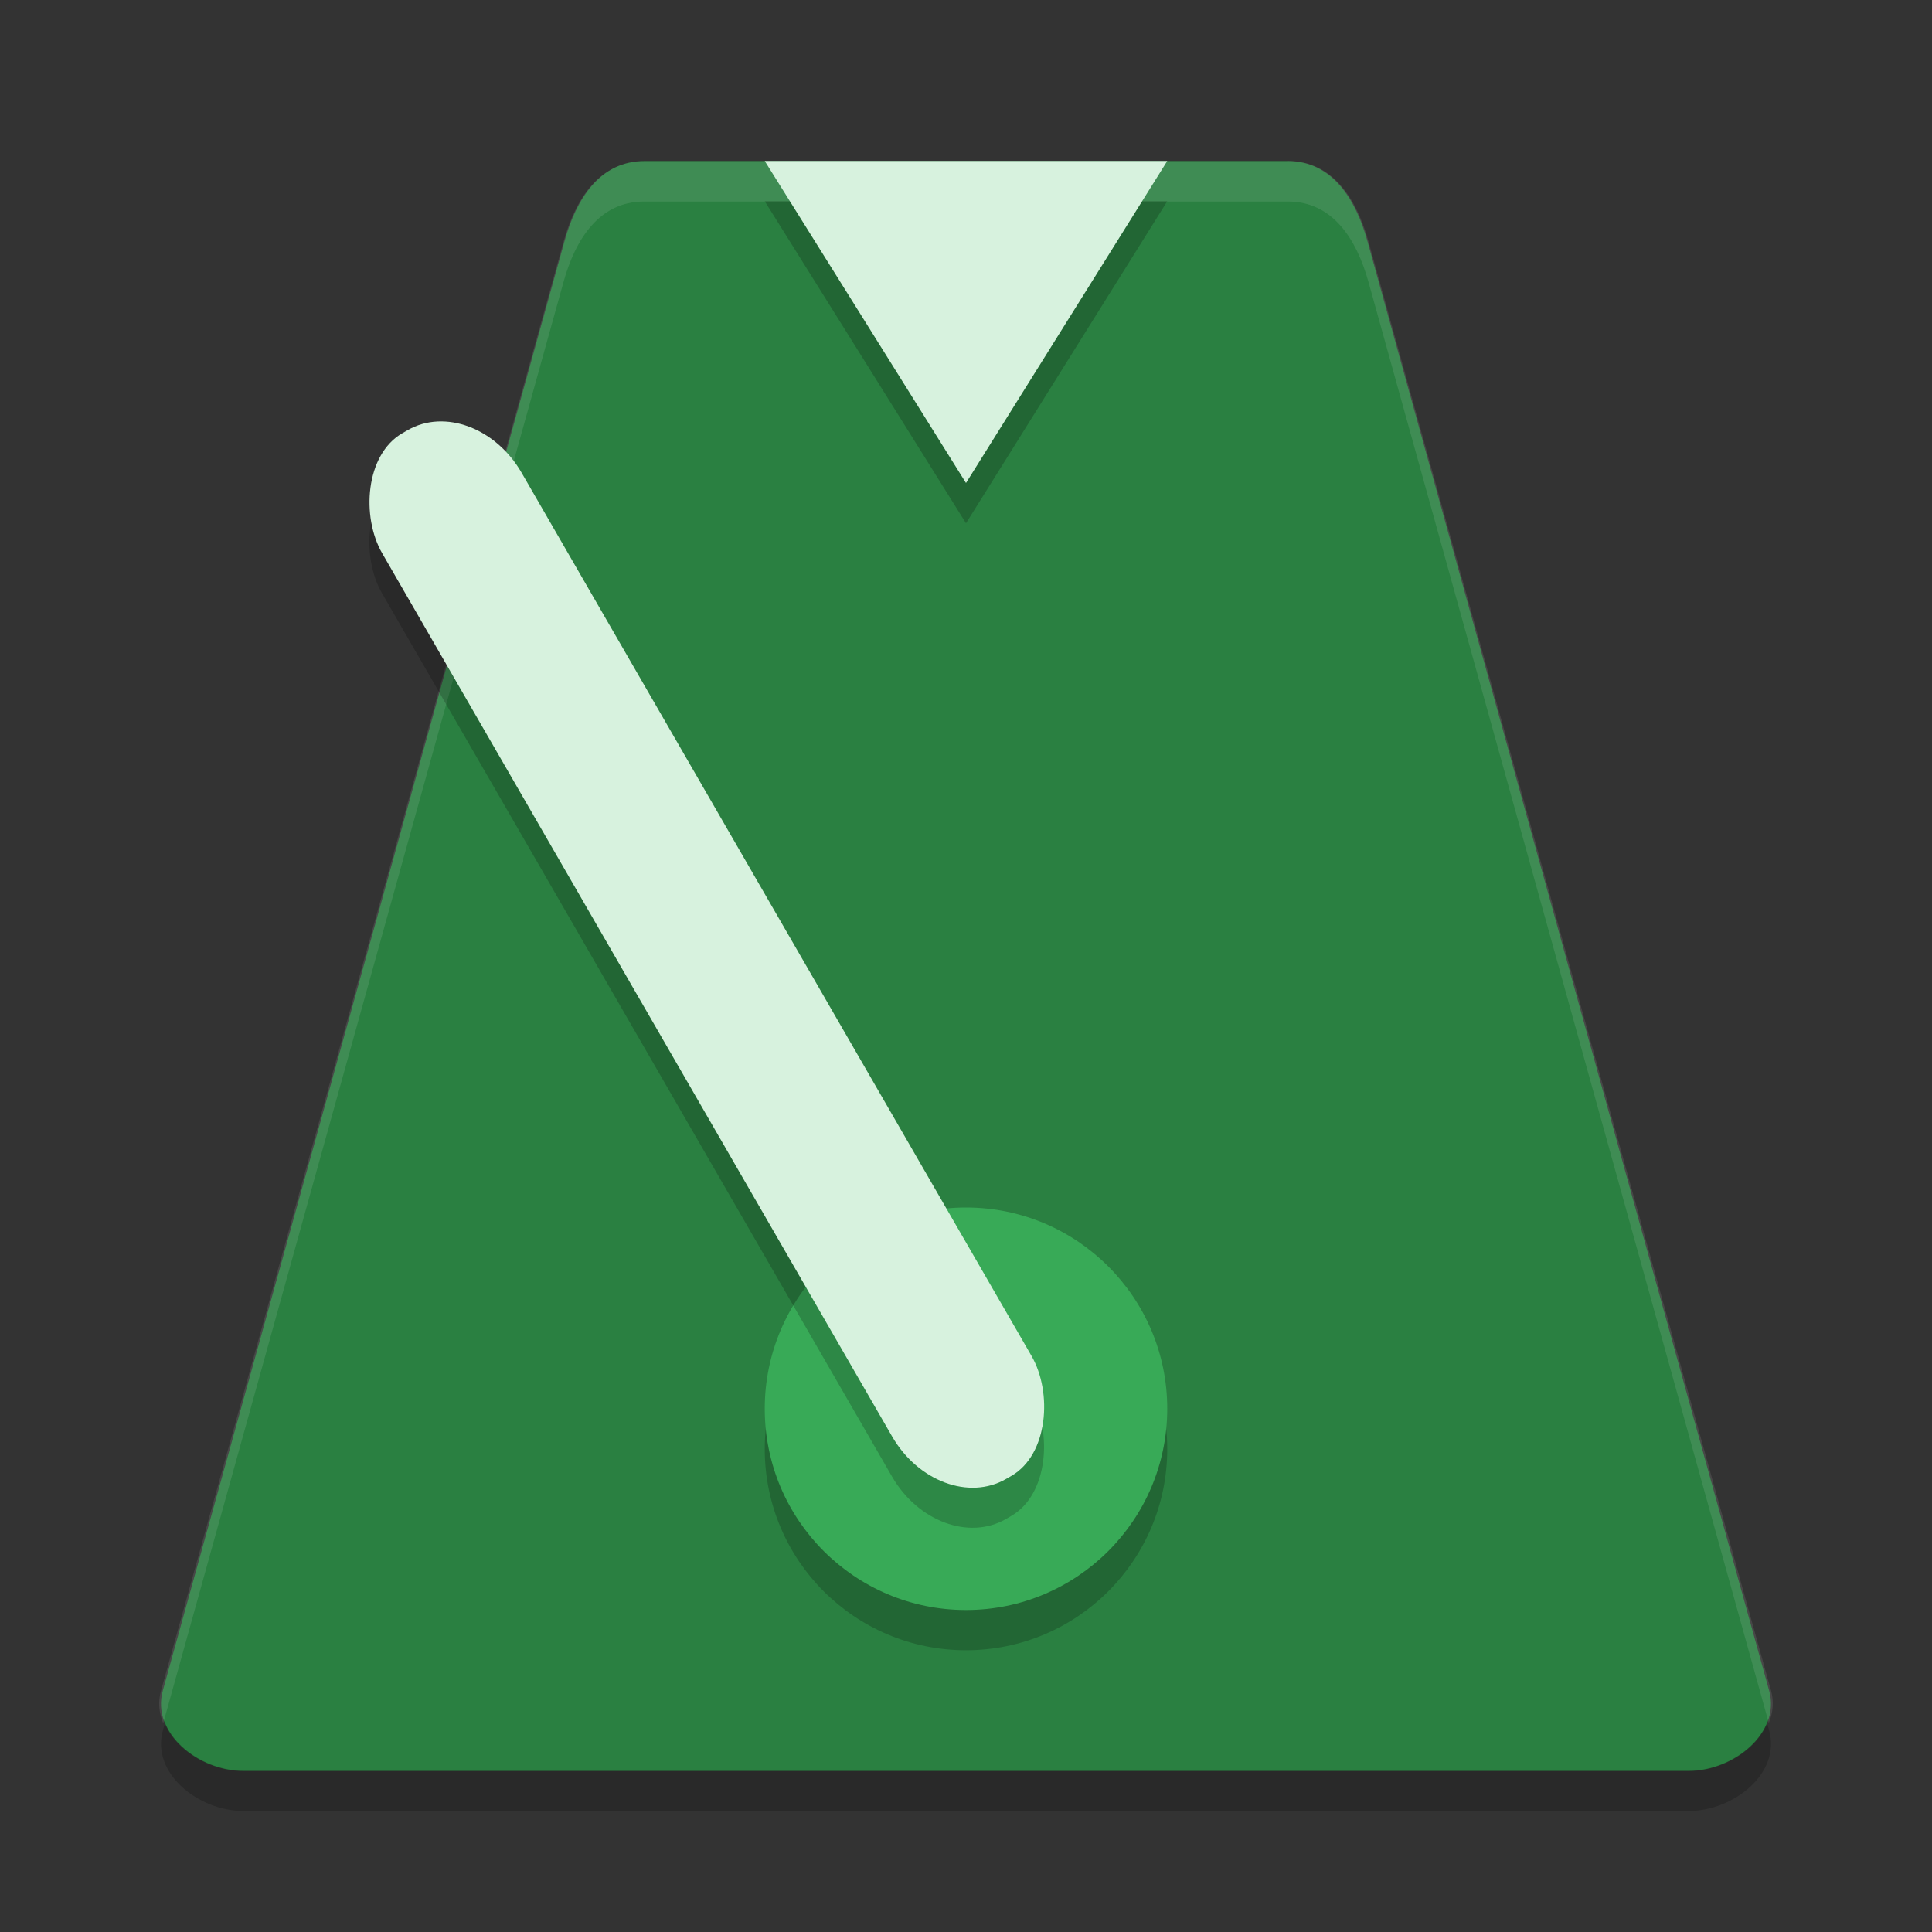 <?xml version="1.0" encoding="UTF-8" standalone="no"?>
<svg
   xmlns:dc="http://purl.org/dc/elements/1.1/"
   xmlns:cc="http://creativecommons.org/ns#"
   xmlns:rdf="http://www.w3.org/1999/02/22-rdf-syntax-ns#"
   xmlns:svg="http://www.w3.org/2000/svg"
   xmlns="http://www.w3.org/2000/svg"
   xmlns:sodipodi="http://sodipodi.sourceforge.net/DTD/sodipodi-0.dtd"
   xmlns:inkscape="http://www.inkscape.org/namespaces/inkscape"
   width="48"
   height="48"
   version="1.1"
   id="svg20"
   sodipodi:docname="gtklick.svg"
   inkscape:version="0.92.5 (2060ec1f9f, 2020-04-08)">
  <rect width="100%" height="100%" fill="#333333" stroke="none"/>
  <defs
     id="defs24" />
  <sodipodi:namedview
     pagecolor="#fefefe"
     bordercolor="#33994e"
     borderopacity="1"
     objecttolerance="10"
     gridtolerance="10"
     guidetolerance="10"
     inkscape:pageopacity="0"
     inkscape:pageshadow="2"
     inkscape:window-width="783"
     inkscape:window-height="480"
     id="namedview22"
     showgrid="false"
     inkscape:zoom="4.9166667"
     inkscape:cx="24"
     inkscape:cy="24"
     inkscape:window-x="0"
     inkscape:window-y="28"
     inkscape:window-maximized="0"
     inkscape:current-layer="svg20" />
  <path
     style="fill:#2a8041;fill-opacity:1"
     d="m 4.046,42 9.977,-36 c 0.296,-1.068 0.89,-2 1.995,-2 h 15.963 c 1.105,0 1.7,0.932 1.995,2 l 9.977,36 c 0.296,1.068 -0.89,2 -1.995,2 h -35.917 c -1.105,0 -2.291,-0.932 -1.995,-2 z"
     id="path2" />
  <path
     style="opacity:0.1;fill:#fefefe"
     d="m 32,4 c 1.108,0 1.704,0.932 2,2 l 10,36 c 0.079,0.284 0.047,0.557 -0.055,0.807 l -9.945,-35.8 c -0.297,-1.068 -0.892,-2 -2,-2 h -16 c -1.108,0 -1.704,0.932 -2,2 l -9.945,35.807 C 3.953,42.564 3.921,42.291 4,42.007 l 10,-36 c 0.297,-1.068 0.892,-2 2,-2 h 16 z"
     id="path4" />
  <circle
     style="opacity:0.2"
     cx="-24"
     cy="36"
     r="5"
     transform="scale(-1,1)"
     id="circle6" />
  <circle
     style="fill:#38aa57"
     cx="-24"
     cy="35"
     r="5"
     transform="scale(-1,1)"
     id="circle8" />
  <rect
     style="opacity:0.2"
     width="4"
     height="30"
     x="-4.85"
     y="15.18"
     rx="1.924"
     ry="2.33"
     transform="matrix(-0.866,0.5,0.5,0.866,0,0)"
     id="rect10" />
  <rect
     style="fill:#d7f2de"
     width="4"
     height="30"
     x="-5.35"
     y="14.32"
     rx="1.924"
     ry="2.33"
     transform="matrix(-0.866,0.5,0.5,0.866,0,0)"
     id="rect12" />
  <path
     style="opacity:0.2"
     d="m 43.899,42.8 0.055,0.193 c 0.296,1.068 -0.89,2 -1.995,2 h -35.917 c -1.105,0 -2.291,-0.932 -1.995,-2 L 4.101,42.8 c 0.28,0.69 1.129,1.193 1.941,1.193 h 35.917 c 0.811,0 1.661,-0.504 1.941,-1.193 z"
     id="path14" />
  <path
     style="opacity:0.2"
     d="m 19,5 5,8 5,-8 z"
     id="path16" />
  <path
     style="fill:#d7f2de"
     d="m 19,4 5,8 5,-8 z"
     id="path18" />
</svg>
